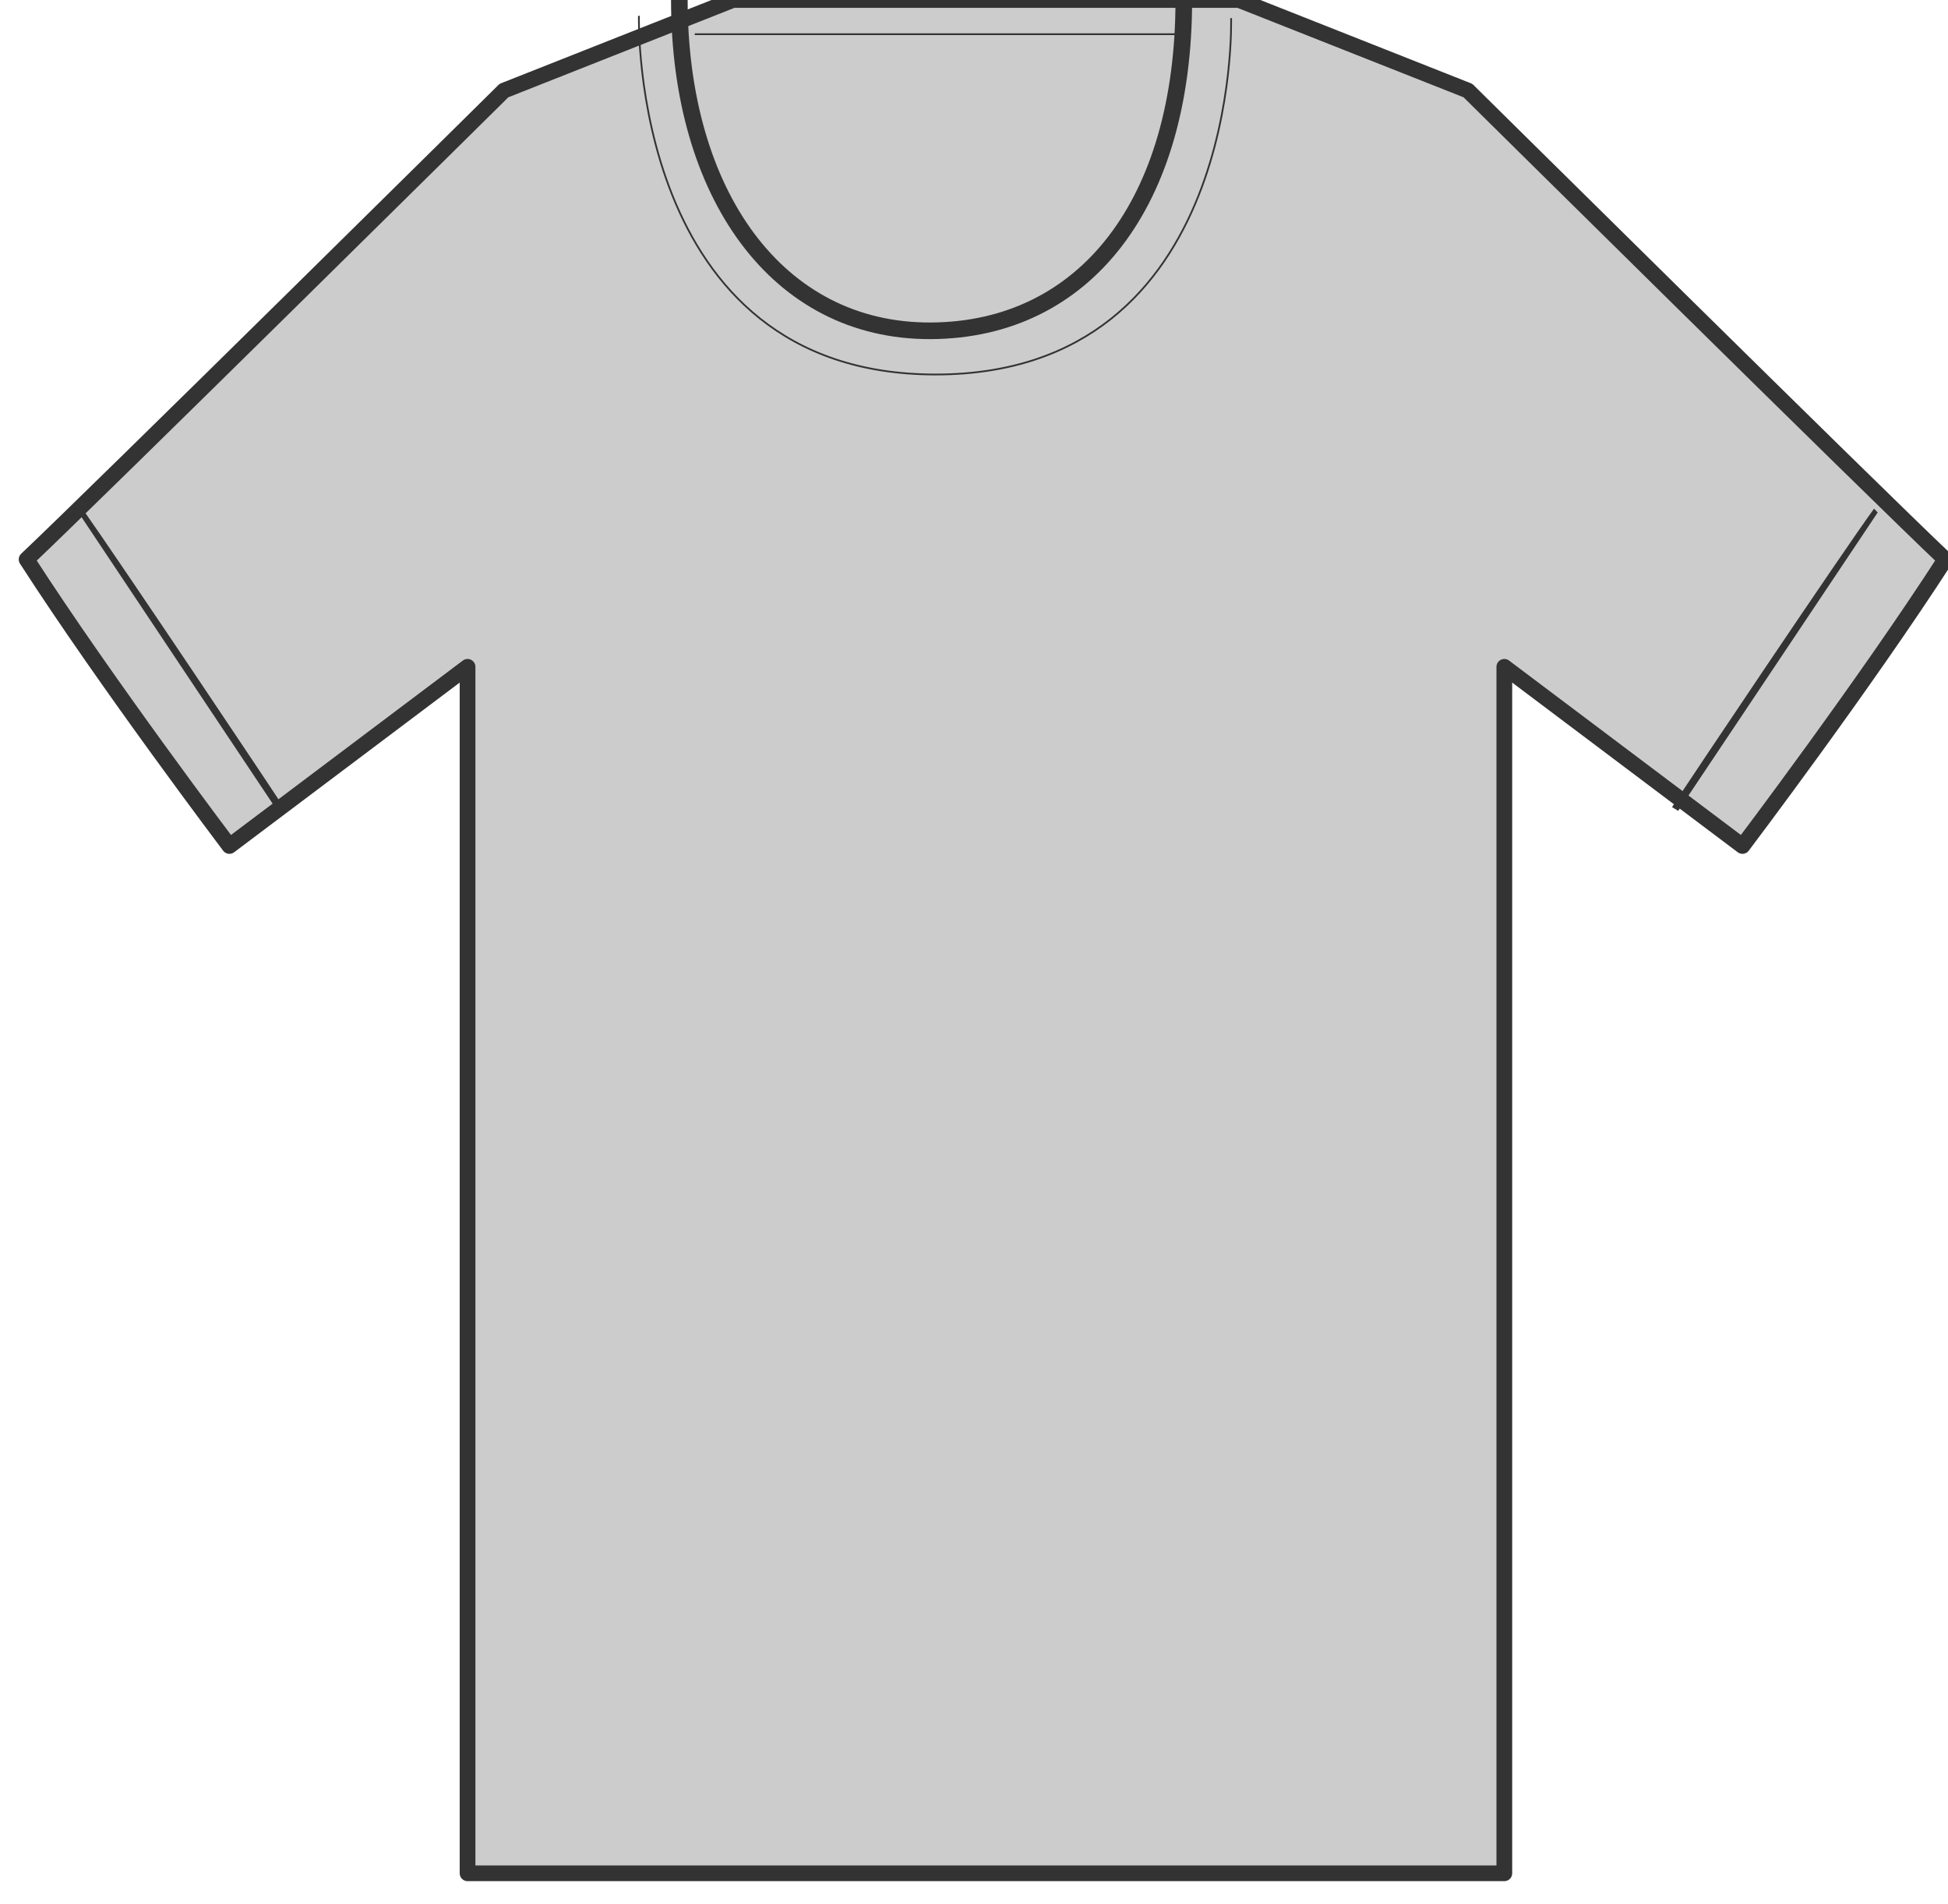 <svg width="879" height="859" viewBox="0 0 879 859" fill="none" xmlns="http://www.w3.org/2000/svg">
<g clip-path="url(#clip0_2_67)">
<path d="M330.707 0L227.399 40.857C227.399 40.857 43.858 222.318 12.005 252.367C48.191 308.501 103.523 381.647 103.523 381.647L210.977 300.83C210.977 300.83 210.977 355.966 210.977 444.716C210.977 533.466 210.977 845.102 210.977 845.102H442.278H447.499H678.799C678.799 845.102 678.799 534.989 678.799 444.716C678.799 354.444 678.799 300.83 678.799 300.83L786.253 381.647C786.253 381.647 841.585 308.501 877.771 252.367C845.918 222.318 662.377 40.857 662.377 40.857L559.069 0H447.499H442.278H330.707Z" fill="#CCCCCC" stroke="#333333" stroke-width="7.094" stroke-linecap="round" stroke-linejoin="round"/>
<path d="M37.181 229.494C36.647 230.014 35.926 230.719 35.404 231.227L125.034 365.579L127.816 363.891C123.2 356.65 54.592 254.151 37.181 229.494Z" fill="#333333"/>
<path d="M845.604 229.494C830.868 249.791 760.951 353.957 754.475 364.115L757.263 365.805L847.292 231.179C846.779 230.669 846.128 230.015 845.604 229.494Z" fill="#333333"/>
<path d="M306.543 0C306.543 87.196 350.538 149.566 419.984 149.239C489.431 148.912 534.167 91.807 534.167 0" stroke="#333333" stroke-width="7.5"/>
<path d="M313.493 15.432H535.753" stroke="#333333" stroke-width="0.794"/>
<path d="M555.509 8.171C555.509 8.171 560.463 168.95 422.154 168.95C283.844 168.95 288.304 7.134 288.304 7.134" stroke="#333333" stroke-width="0.794"/>
</g>
<defs>
<clipPath id="clip0_2_67">
<rect width="879" height="859" fill="white"/>
</clipPath>
</defs>
</svg>
